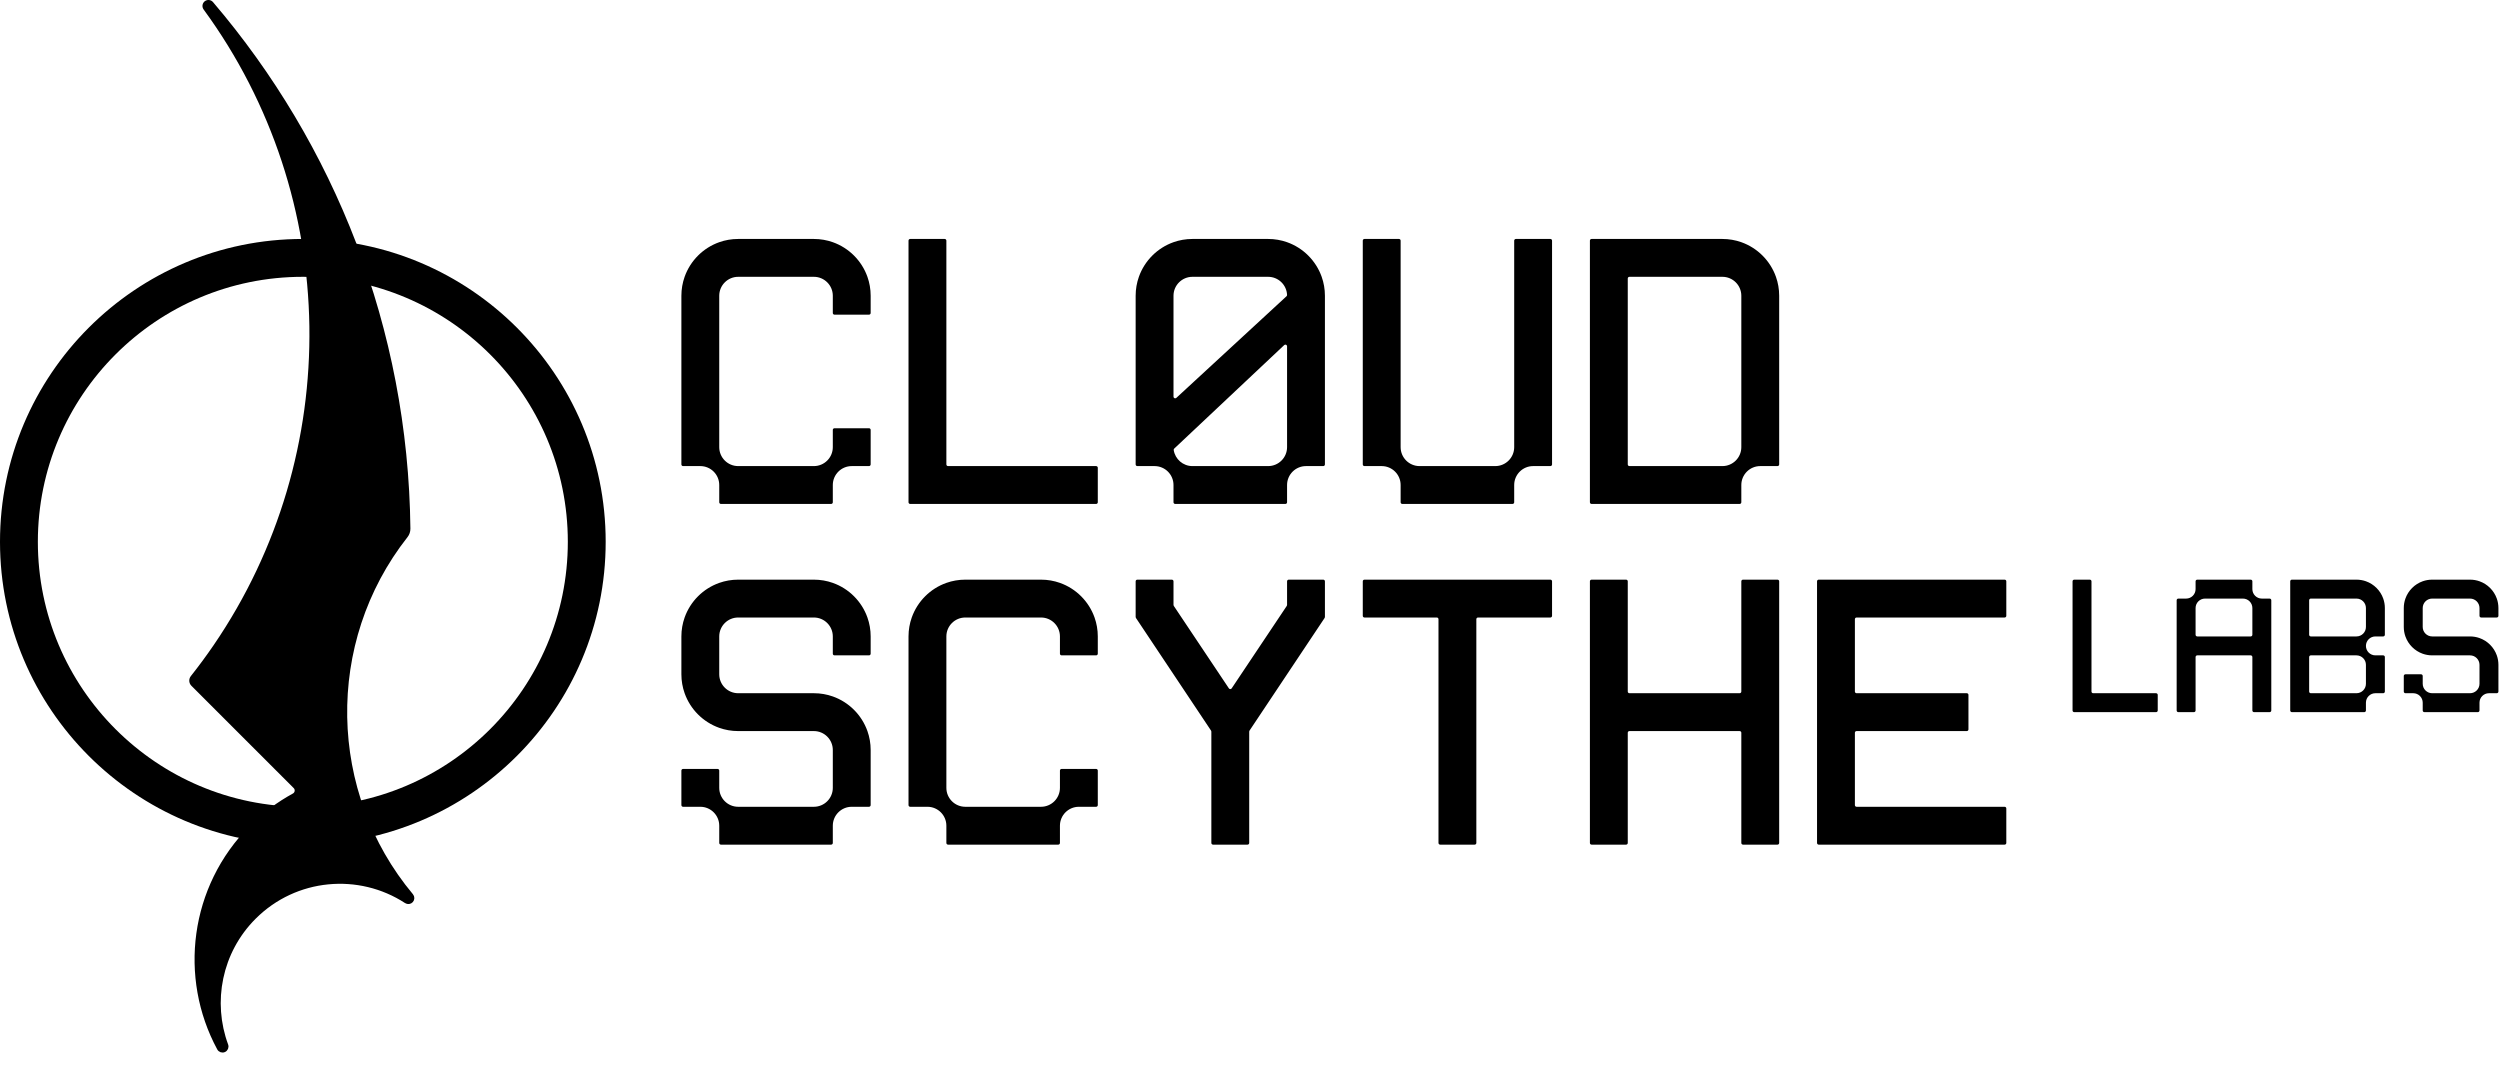 <?xml version="1.0" encoding="UTF-8" standalone="no"?><!DOCTYPE svg PUBLIC "-//W3C//DTD SVG 1.1//EN" "http://www.w3.org/Graphics/SVG/1.1/DTD/svg11.dtd"><svg width="100%" height="100%" viewBox="0 0 634 275" version="1.1" xmlns="http://www.w3.org/2000/svg" xmlns:xlink="http://www.w3.org/1999/xlink" xml:space="preserve" xmlns:serif="http://www.serif.com/" style="fill-rule:evenodd;clip-rule:evenodd;stroke-linejoin:round;stroke-miterlimit:2;"><g transform="matrix(1,0,0,1,-316.8,-409.8)"><path d="M393.6,470.4C435.987,470.4 470.4,504.813 470.4,547.2C470.4,589.587 435.987,624 393.6,624C351.213,624 316.8,589.587 316.8,547.2C316.8,504.813 351.213,470.4 393.6,470.4ZM393.6,480C356.511,480 326.4,510.111 326.4,547.2C326.4,584.289 356.511,614.4 393.6,614.4C430.689,614.4 460.8,584.289 460.8,547.2C460.8,510.111 430.689,480 393.6,480Z"/></g><g transform="matrix(1,0,0,1,-48,-6.6)"><path d="M629.224,187.2C629.112,187.2 629.004,187.155 628.924,187.076C628.845,186.996 628.8,186.888 628.8,186.776L628.8,154.024C628.8,153.912 628.845,153.804 628.924,153.724C629.004,153.645 629.112,153.6 629.224,153.6L645.6,153.6C646.441,153.6 647.249,153.745 648,154.01C650.045,154.734 651.666,156.355 652.39,158.4C652.655,159.151 652.8,159.959 652.8,160.8L652.8,167.576C652.8,167.81 652.61,168 652.376,168L650.4,168C649.075,168 648,169.075 648,170.4C648,171.725 649.075,172.8 650.4,172.8L652.376,172.8C652.61,172.8 652.8,172.99 652.8,173.224L652.8,181.976C652.8,182.21 652.61,182.4 652.376,182.4L650.4,182.4C649.075,182.4 648,183.475 648,184.8L648,186.776C648,186.888 647.955,186.996 647.876,187.076C647.796,187.155 647.688,187.2 647.576,187.2L629.224,187.2ZM645.6,158.4L634.024,158.4C633.912,158.4 633.804,158.445 633.724,158.524C633.645,158.604 633.6,158.712 633.6,158.824L633.6,167.576C633.6,167.688 633.645,167.796 633.724,167.876C633.804,167.955 633.912,168 634.024,168L645.6,168C646.925,168 648,166.925 648,165.6L648,160.8C648,159.475 646.925,158.4 645.6,158.4ZM648,180L648,175.2C648,173.875 646.925,172.8 645.6,172.8L634.024,172.8C633.912,172.8 633.804,172.845 633.724,172.924C633.645,173.004 633.6,173.112 633.6,173.224L633.6,181.976C633.6,182.088 633.645,182.196 633.724,182.276C633.804,182.355 633.912,182.4 634.024,182.4L645.6,182.4C646.925,182.4 648,181.325 648,180ZM574.024,187.2C573.912,187.2 573.804,187.155 573.724,187.076C573.645,186.996 573.6,186.888 573.6,186.776L573.6,154.024C573.6,153.912 573.645,153.804 573.724,153.724C573.804,153.645 573.912,153.6 574.024,153.6L577.976,153.6C578.088,153.6 578.196,153.645 578.276,153.724C578.355,153.804 578.4,153.912 578.4,154.024L578.4,181.976C578.4,182.21 578.59,182.4 578.824,182.4L594.776,182.4C594.888,182.4 594.996,182.445 595.076,182.524C595.155,182.604 595.2,182.712 595.2,182.824L595.2,186.776C595.2,186.888 595.155,186.996 595.076,187.076C594.996,187.155 594.888,187.2 594.776,187.2L574.024,187.2ZM657.6,165.6L657.6,160.8C657.6,159.959 657.745,159.151 658.01,158.4C658.734,156.355 660.355,154.734 662.4,154.01C663.151,153.745 663.959,153.6 664.8,153.6L674.4,153.6C675.241,153.6 676.049,153.745 676.8,154.01C678.845,154.734 680.466,156.355 681.19,158.4C681.455,159.151 681.6,159.959 681.6,160.8L681.6,162.776C681.6,162.888 681.555,162.996 681.476,163.076C681.396,163.155 681.288,163.2 681.176,163.2L677.224,163.2C677.112,163.2 677.004,163.155 676.924,163.076C676.845,162.996 676.8,162.888 676.8,162.776L676.8,160.8C676.8,159.475 675.725,158.4 674.4,158.4L664.8,158.4C663.475,158.4 662.4,159.475 662.4,160.8L662.4,165.6C662.4,166.925 663.475,168 664.8,168L674.4,168C675.241,168 676.049,168.145 676.8,168.41C678.845,169.134 680.466,170.755 681.19,172.8C681.455,173.551 681.6,174.359 681.6,175.2L681.6,181.976C681.6,182.21 681.41,182.4 681.176,182.4L679.2,182.4C677.875,182.4 676.8,183.475 676.8,184.8L676.8,186.776C676.8,187.01 676.61,187.2 676.376,187.2L662.824,187.2C662.59,187.2 662.4,187.01 662.4,186.776L662.4,184.8C662.4,183.475 661.325,182.4 660,182.4L658.024,182.4C657.912,182.4 657.804,182.355 657.724,182.276C657.645,182.196 657.6,182.088 657.6,181.976L657.6,178.024C657.6,177.912 657.645,177.804 657.724,177.724C657.804,177.645 657.912,177.6 658.024,177.6L661.976,177.6C662.088,177.6 662.196,177.645 662.276,177.724C662.355,177.804 662.4,177.912 662.4,178.024L662.4,180C662.4,181.325 663.475,182.4 664.8,182.4L674.4,182.4C675.725,182.4 676.8,181.325 676.8,180L676.8,175.2C676.8,173.875 675.725,172.8 674.4,172.8L664.8,172.8C663.959,172.8 663.151,172.655 662.4,172.39C660.355,171.666 658.734,170.045 658.01,168C657.745,167.249 657.6,166.441 657.6,165.6ZM605.224,172.8C604.99,172.8 604.8,172.99 604.8,173.224L604.8,186.776C604.8,186.888 604.755,186.996 604.676,187.076C604.596,187.155 604.488,187.2 604.376,187.2L600.424,187.2C600.312,187.2 600.204,187.155 600.124,187.076C600.045,186.996 600,186.888 600,186.776L600,158.824C600,158.59 600.19,158.4 600.424,158.4L602.4,158.4C603.725,158.4 604.8,157.325 604.8,156L604.8,154.024C604.8,153.79 604.99,153.6 605.224,153.6L618.776,153.6C619.01,153.6 619.2,153.79 619.2,154.024L619.2,156C619.2,157.325 620.275,158.4 621.6,158.4L623.576,158.4C623.81,158.4 624,158.59 624,158.824L624,186.776C624,186.888 623.955,186.996 623.876,187.076C623.796,187.155 623.688,187.2 623.576,187.2L619.624,187.2C619.512,187.2 619.404,187.155 619.324,187.076C619.245,186.996 619.2,186.888 619.2,186.776L619.2,173.224C619.2,172.99 619.01,172.8 618.776,172.8L605.224,172.8ZM604.8,160.8L604.8,167.576C604.8,167.81 604.99,168 605.224,168L618.776,168C619.01,168 619.2,167.81 619.2,167.576L619.2,160.8C619.2,159.475 618.125,158.4 616.8,158.4L607.2,158.4C605.875,158.4 604.8,159.475 604.8,160.8ZM461.224,192C460.99,192 460.8,192.19 460.8,192.424L460.8,220.376C460.8,220.61 460.61,220.8 460.376,220.8L451.624,220.8C451.39,220.8 451.2,220.61 451.2,220.376L451.2,154.024C451.2,153.79 451.39,153.6 451.624,153.6L460.376,153.6C460.61,153.6 460.8,153.79 460.8,154.024L460.8,181.976C460.8,182.21 460.99,182.4 461.224,182.4L489.176,182.4C489.41,182.4 489.6,182.21 489.6,181.976L489.6,154.024C489.6,153.79 489.79,153.6 490.024,153.6L498.776,153.6C499.01,153.6 499.2,153.79 499.2,154.024L499.2,220.376C499.2,220.61 499.01,220.8 498.776,220.8L490.024,220.8C489.79,220.8 489.6,220.61 489.6,220.376L489.6,192.424C489.6,192.19 489.41,192 489.176,192L461.224,192ZM221.224,124.8C221.112,124.8 221.004,124.755 220.924,124.676C220.845,124.596 220.8,124.488 220.8,124.376L220.8,81.6C220.8,79.917 221.089,78.302 221.621,76.8C223.068,72.711 226.311,69.468 230.4,68.021C231.902,67.489 233.517,67.2 235.2,67.2L254.4,67.2C256.083,67.2 257.698,67.489 259.2,68.021C263.289,69.468 266.532,72.711 267.979,76.8C268.511,78.302 268.8,79.917 268.8,81.6L268.8,85.976C268.8,86.088 268.755,86.196 268.676,86.276C268.596,86.355 268.488,86.4 268.376,86.4L259.624,86.4C259.512,86.4 259.404,86.355 259.324,86.276C259.245,86.196 259.2,86.088 259.2,85.976L259.2,81.6C259.2,78.951 257.049,76.8 254.4,76.8L235.2,76.8C232.551,76.8 230.4,78.951 230.4,81.6L230.4,120C230.4,122.649 232.551,124.8 235.2,124.8L254.4,124.8C257.049,124.8 259.2,122.649 259.2,120L259.2,115.624C259.2,115.512 259.245,115.404 259.324,115.324C259.404,115.245 259.512,115.2 259.624,115.2L268.376,115.2C268.61,115.2 268.8,115.39 268.8,115.624L268.8,124.376C268.8,124.488 268.755,124.596 268.676,124.676C268.596,124.755 268.488,124.8 268.376,124.8L264,124.8C261.351,124.8 259.2,126.951 259.2,129.6L259.2,133.976C259.2,134.088 259.155,134.196 259.076,134.276C258.996,134.355 258.888,134.4 258.776,134.4L230.824,134.4C230.712,134.4 230.604,134.355 230.524,134.276C230.445,134.196 230.4,134.088 230.4,133.976L230.4,129.6C230.4,126.951 228.249,124.8 225.6,124.8L221.224,124.8ZM278.824,211.2C278.712,211.2 278.604,211.155 278.524,211.076C278.445,210.996 278.4,210.888 278.4,210.776L278.4,168C278.4,166.317 278.689,164.702 279.221,163.2C280.668,159.111 283.911,155.868 288,154.421C289.502,153.889 291.117,153.6 292.8,153.6L312,153.6C313.683,153.6 315.298,153.889 316.8,154.421C320.889,155.868 324.132,159.111 325.579,163.2C326.111,164.702 326.4,166.317 326.4,168L326.4,172.376C326.4,172.488 326.355,172.596 326.276,172.676C326.196,172.755 326.088,172.8 325.976,172.8L317.224,172.8C317.112,172.8 317.004,172.755 316.924,172.676C316.845,172.596 316.8,172.488 316.8,172.376L316.8,168C316.8,165.351 314.649,163.2 312,163.2L292.8,163.2C290.151,163.2 288,165.351 288,168L288,206.4C288,209.049 290.151,211.2 292.8,211.2L312,211.2C314.649,211.2 316.8,209.049 316.8,206.4L316.8,202.024C316.8,201.912 316.845,201.804 316.924,201.724C317.004,201.645 317.112,201.6 317.224,201.6L325.976,201.6C326.21,201.6 326.4,201.79 326.4,202.024L326.4,210.776C326.4,210.888 326.355,210.996 326.276,211.076C326.196,211.155 326.088,211.2 325.976,211.2L321.6,211.2C318.951,211.2 316.8,213.351 316.8,216L316.8,220.376C316.8,220.488 316.755,220.596 316.676,220.676C316.596,220.755 316.488,220.8 316.376,220.8L288.424,220.8C288.312,220.8 288.204,220.755 288.124,220.676C288.045,220.596 288,220.488 288,220.376L288,216C288,213.351 285.849,211.2 283.2,211.2L278.824,211.2ZM278.824,134.4C278.59,134.4 278.4,134.21 278.4,133.976L278.4,67.624C278.4,67.39 278.59,67.2 278.824,67.2L287.576,67.2C287.81,67.2 288,67.39 288,67.624L288,124.376C288,124.61 288.19,124.8 288.424,124.8L325.976,124.8C326.21,124.8 326.4,124.99 326.4,125.224L326.4,133.976C326.4,134.21 326.21,134.4 325.976,134.4L278.824,134.4ZM412.8,163.624C412.8,163.39 412.61,163.2 412.376,163.2L394.024,163.2C393.912,163.2 393.804,163.155 393.724,163.076C393.645,162.996 393.6,162.888 393.6,162.776L393.6,154.024C393.6,153.79 393.79,153.6 394.024,153.6L441.176,153.6C441.41,153.6 441.6,153.79 441.6,154.024L441.6,162.776C441.6,162.888 441.555,162.996 441.476,163.076C441.396,163.155 441.288,163.2 441.176,163.2L422.824,163.2C422.59,163.2 422.4,163.39 422.4,163.624L422.4,220.376C422.4,220.61 422.21,220.8 421.976,220.8L413.224,220.8C412.99,220.8 412.8,220.61 412.8,220.376L412.8,163.624ZM398.4,124.8L394.024,124.8C393.79,124.8 393.6,124.61 393.6,124.376L393.6,67.624C393.6,67.39 393.79,67.2 394.024,67.2L402.776,67.2C403.01,67.2 403.2,67.39 403.2,67.624L403.2,120C403.2,122.649 405.351,124.8 408,124.8L427.2,124.8C429.849,124.8 432,122.649 432,120L432,67.624C432,67.39 432.19,67.2 432.424,67.2L441.176,67.2C441.41,67.2 441.6,67.39 441.6,67.624L441.6,124.376C441.6,124.61 441.41,124.8 441.176,124.8L436.8,124.8C434.151,124.8 432,126.951 432,129.6L432,133.976C432,134.088 431.955,134.196 431.876,134.276C431.796,134.355 431.688,134.4 431.576,134.4L403.624,134.4C403.512,134.4 403.404,134.355 403.324,134.276C403.245,134.196 403.2,134.088 403.2,133.976L403.2,129.6C403.2,126.951 401.049,124.8 398.4,124.8ZM220.8,177.6L220.8,168C220.8,166.317 221.089,164.702 221.621,163.2C223.068,159.111 226.311,155.868 230.4,154.421C231.902,153.889 233.517,153.6 235.2,153.6L254.4,153.6C256.083,153.6 257.698,153.889 259.2,154.421C263.289,155.868 266.532,159.111 267.979,163.2C268.511,164.702 268.8,166.317 268.8,168L268.8,172.376C268.8,172.488 268.755,172.596 268.676,172.676C268.596,172.755 268.488,172.8 268.376,172.8L259.624,172.8C259.512,172.8 259.404,172.755 259.324,172.676C259.245,172.596 259.2,172.488 259.2,172.376L259.2,168C259.2,165.351 257.049,163.2 254.4,163.2L235.2,163.2C232.551,163.2 230.4,165.351 230.4,168L230.4,177.6C230.4,180.249 232.551,182.4 235.2,182.4L254.4,182.4C256.083,182.4 257.698,182.689 259.2,183.221C263.289,184.668 266.532,187.911 267.979,192C268.511,193.502 268.8,195.117 268.8,196.8L268.8,210.776C268.8,210.888 268.755,210.996 268.676,211.076C268.596,211.155 268.488,211.2 268.376,211.2L264,211.2C261.351,211.2 259.2,213.351 259.2,216L259.2,220.376C259.2,220.488 259.155,220.596 259.076,220.676C258.996,220.755 258.888,220.8 258.776,220.8L230.824,220.8C230.712,220.8 230.604,220.755 230.524,220.676C230.445,220.596 230.4,220.488 230.4,220.376L230.4,216C230.4,213.351 228.249,211.2 225.6,211.2L221.224,211.2C221.112,211.2 221.004,211.155 220.924,211.076C220.845,210.996 220.8,210.888 220.8,210.776L220.8,202.024C220.8,201.79 220.99,201.6 221.224,201.6L229.976,201.6C230.088,201.6 230.196,201.645 230.276,201.724C230.355,201.804 230.4,201.912 230.4,202.024L230.4,206.4C230.4,209.049 232.551,211.2 235.2,211.2L254.4,211.2C257.049,211.2 259.2,209.049 259.2,206.4L259.2,196.8C259.2,194.151 257.049,192 254.4,192L235.2,192C233.517,192 231.902,191.711 230.4,191.179C226.311,189.732 223.068,186.489 221.621,182.4C221.089,180.898 220.8,179.283 220.8,177.6ZM556.8,220.376C556.8,220.61 556.61,220.8 556.376,220.8L509.224,220.8C508.99,220.8 508.8,220.61 508.8,220.376L508.8,154.024C508.8,153.79 508.99,153.6 509.224,153.6L556.376,153.6C556.61,153.6 556.8,153.79 556.8,154.024L556.8,162.776C556.8,163.01 556.61,163.2 556.376,163.2L518.824,163.2C518.59,163.2 518.4,163.39 518.4,163.624L518.4,181.976C518.4,182.21 518.59,182.4 518.824,182.4L546.776,182.4C547.01,182.4 547.2,182.59 547.2,182.824L547.2,191.576C547.2,191.81 547.01,192 546.776,192L518.824,192C518.59,192 518.4,192.19 518.4,192.424L518.4,210.776C518.4,211.01 518.59,211.2 518.824,211.2L556.376,211.2C556.61,211.2 556.8,211.39 556.8,211.624L556.8,220.376ZM489.6,133.976C489.6,134.21 489.41,134.4 489.176,134.4L451.624,134.4C451.39,134.4 451.2,134.21 451.2,133.976L451.2,67.624C451.2,67.512 451.245,67.404 451.324,67.324C451.404,67.245 451.512,67.2 451.624,67.2L484.8,67.2C486.483,67.2 488.098,67.489 489.6,68.021C493.689,69.468 496.932,72.711 498.379,76.8C498.911,78.302 499.2,79.917 499.2,81.6L499.2,124.376C499.2,124.488 499.155,124.596 499.076,124.676C498.996,124.755 498.888,124.8 498.776,124.8L494.4,124.8C491.751,124.8 489.6,126.951 489.6,129.6L489.6,133.976ZM461.224,76.8C460.99,76.8 460.8,76.99 460.8,77.224L460.8,124.376C460.8,124.61 460.99,124.8 461.224,124.8L484.8,124.8C487.449,124.8 489.6,122.649 489.6,120L489.6,81.6C489.6,78.951 487.449,76.8 484.8,76.8L461.224,76.8ZM336.071,163.307C336.025,163.237 336,163.155 336,163.072L336,154.024C336,153.79 336.19,153.6 336.424,153.6L345.176,153.6C345.288,153.6 345.396,153.645 345.476,153.724C345.555,153.804 345.6,153.912 345.6,154.024L345.6,160.019C345.6,160.102 345.625,160.184 345.671,160.254L359.648,181.17C359.726,181.287 359.858,181.358 360,181.358C360.142,181.358 360.274,181.287 360.352,181.17L374.329,160.254C374.375,160.184 374.4,160.102 374.4,160.019L374.4,154.024C374.4,153.912 374.445,153.804 374.524,153.724C374.604,153.645 374.712,153.6 374.824,153.6L383.576,153.6C383.81,153.6 384,153.79 384,154.024L384,163.072C384,163.155 383.975,163.237 383.929,163.307L364.871,191.893C364.825,191.963 364.8,192.045 364.8,192.128L364.8,220.376C364.8,220.61 364.61,220.8 364.376,220.8L355.624,220.8C355.39,220.8 355.2,220.61 355.2,220.376L355.2,192.128C355.2,192.045 355.175,191.963 355.129,191.893L336.071,163.307ZM336.424,124.8C336.312,124.8 336.204,124.755 336.124,124.676C336.045,124.596 336,124.488 336,124.376L336,81.6C336,79.917 336.289,78.302 336.821,76.8C338.268,72.711 341.511,69.468 345.6,68.021C347.102,67.489 348.717,67.2 350.4,67.2L369.6,67.2C371.283,67.2 372.898,67.489 374.4,68.021C378.489,69.468 381.732,72.711 383.179,76.8C383.711,78.302 384,79.917 384,81.6L384,124.376C384,124.488 383.955,124.596 383.876,124.676C383.796,124.755 383.688,124.8 383.576,124.8L379.2,124.8C376.551,124.8 374.4,126.951 374.4,129.6L374.4,133.976C374.4,134.088 374.355,134.196 374.276,134.276C374.196,134.355 374.088,134.4 373.976,134.4L346.024,134.4C345.912,134.4 345.804,134.355 345.724,134.276C345.645,134.196 345.6,134.088 345.6,133.976L345.6,129.6C345.6,126.951 343.449,124.8 340.8,124.8L336.424,124.8ZM345.782,120.362C345.681,120.457 345.633,120.594 345.652,120.73C346.007,123.033 347.999,124.8 350.4,124.8L369.6,124.8C372.249,124.8 374.4,122.649 374.4,120L374.4,94.414C374.4,94.245 374.299,94.092 374.144,94.025C373.989,93.958 373.809,93.99 373.685,94.106L345.782,120.362ZM369.6,76.8L350.4,76.8C347.751,76.8 345.6,78.951 345.6,81.6L345.6,107.198C345.6,107.366 345.7,107.519 345.854,107.586C346.008,107.654 346.188,107.624 346.311,107.51L374.262,81.727C374.353,81.644 374.403,81.525 374.399,81.402C374.292,78.845 372.183,76.8 369.6,76.8ZM99.645,9.017L99.491,8.762L99.392,8.488L99.347,8.206L99.356,7.923L99.416,7.647L99.529,7.385L99.692,7.144L99.904,6.934L100.152,6.77L100.421,6.66L100.701,6.603L100.984,6.6L101.262,6.649L101.529,6.751L101.777,6.904L101.995,7.106L102.007,7.12C132.759,43.165 151.517,89.748 152.078,140.664C152.086,141.444 151.826,142.203 151.344,142.813C130.272,169.596 131.18,207.587 152.716,233.372L152.99,233.846L153.078,234.369L152.98,234.891L152.698,235.36L152.267,235.698L151.761,235.859L151.23,235.836L150.726,235.622C139.002,227.973 123.12,229.296 112.831,239.585C104.21,248.205 101.885,260.753 105.854,271.492L105.858,271.506L105.929,271.788L105.944,272.072L105.821,272.613L105.512,273.073L105.294,273.257L105.041,273.399L104.765,273.49L104.482,273.527L103.934,273.445L103.452,273.171L103.252,272.968L103.094,272.73C93.27,254.558 96.03,231.36 111.377,216.013C114.687,212.703 118.362,209.979 122.272,207.84L122.28,207.836C122.521,207.707 122.687,207.471 122.727,207.2C122.767,206.93 122.677,206.656 122.483,206.462C116.804,200.776 99.719,183.691 96.536,180.509L96.317,180.244L96.153,179.95L96.048,179.637L96,179.312L96.01,178.985L96.08,178.661L96.208,178.35L96.395,178.063C98.425,175.501 100.352,172.884 102.176,170.218C135.393,121.665 134.549,56.737 99.645,9.017Z"/></g></svg>